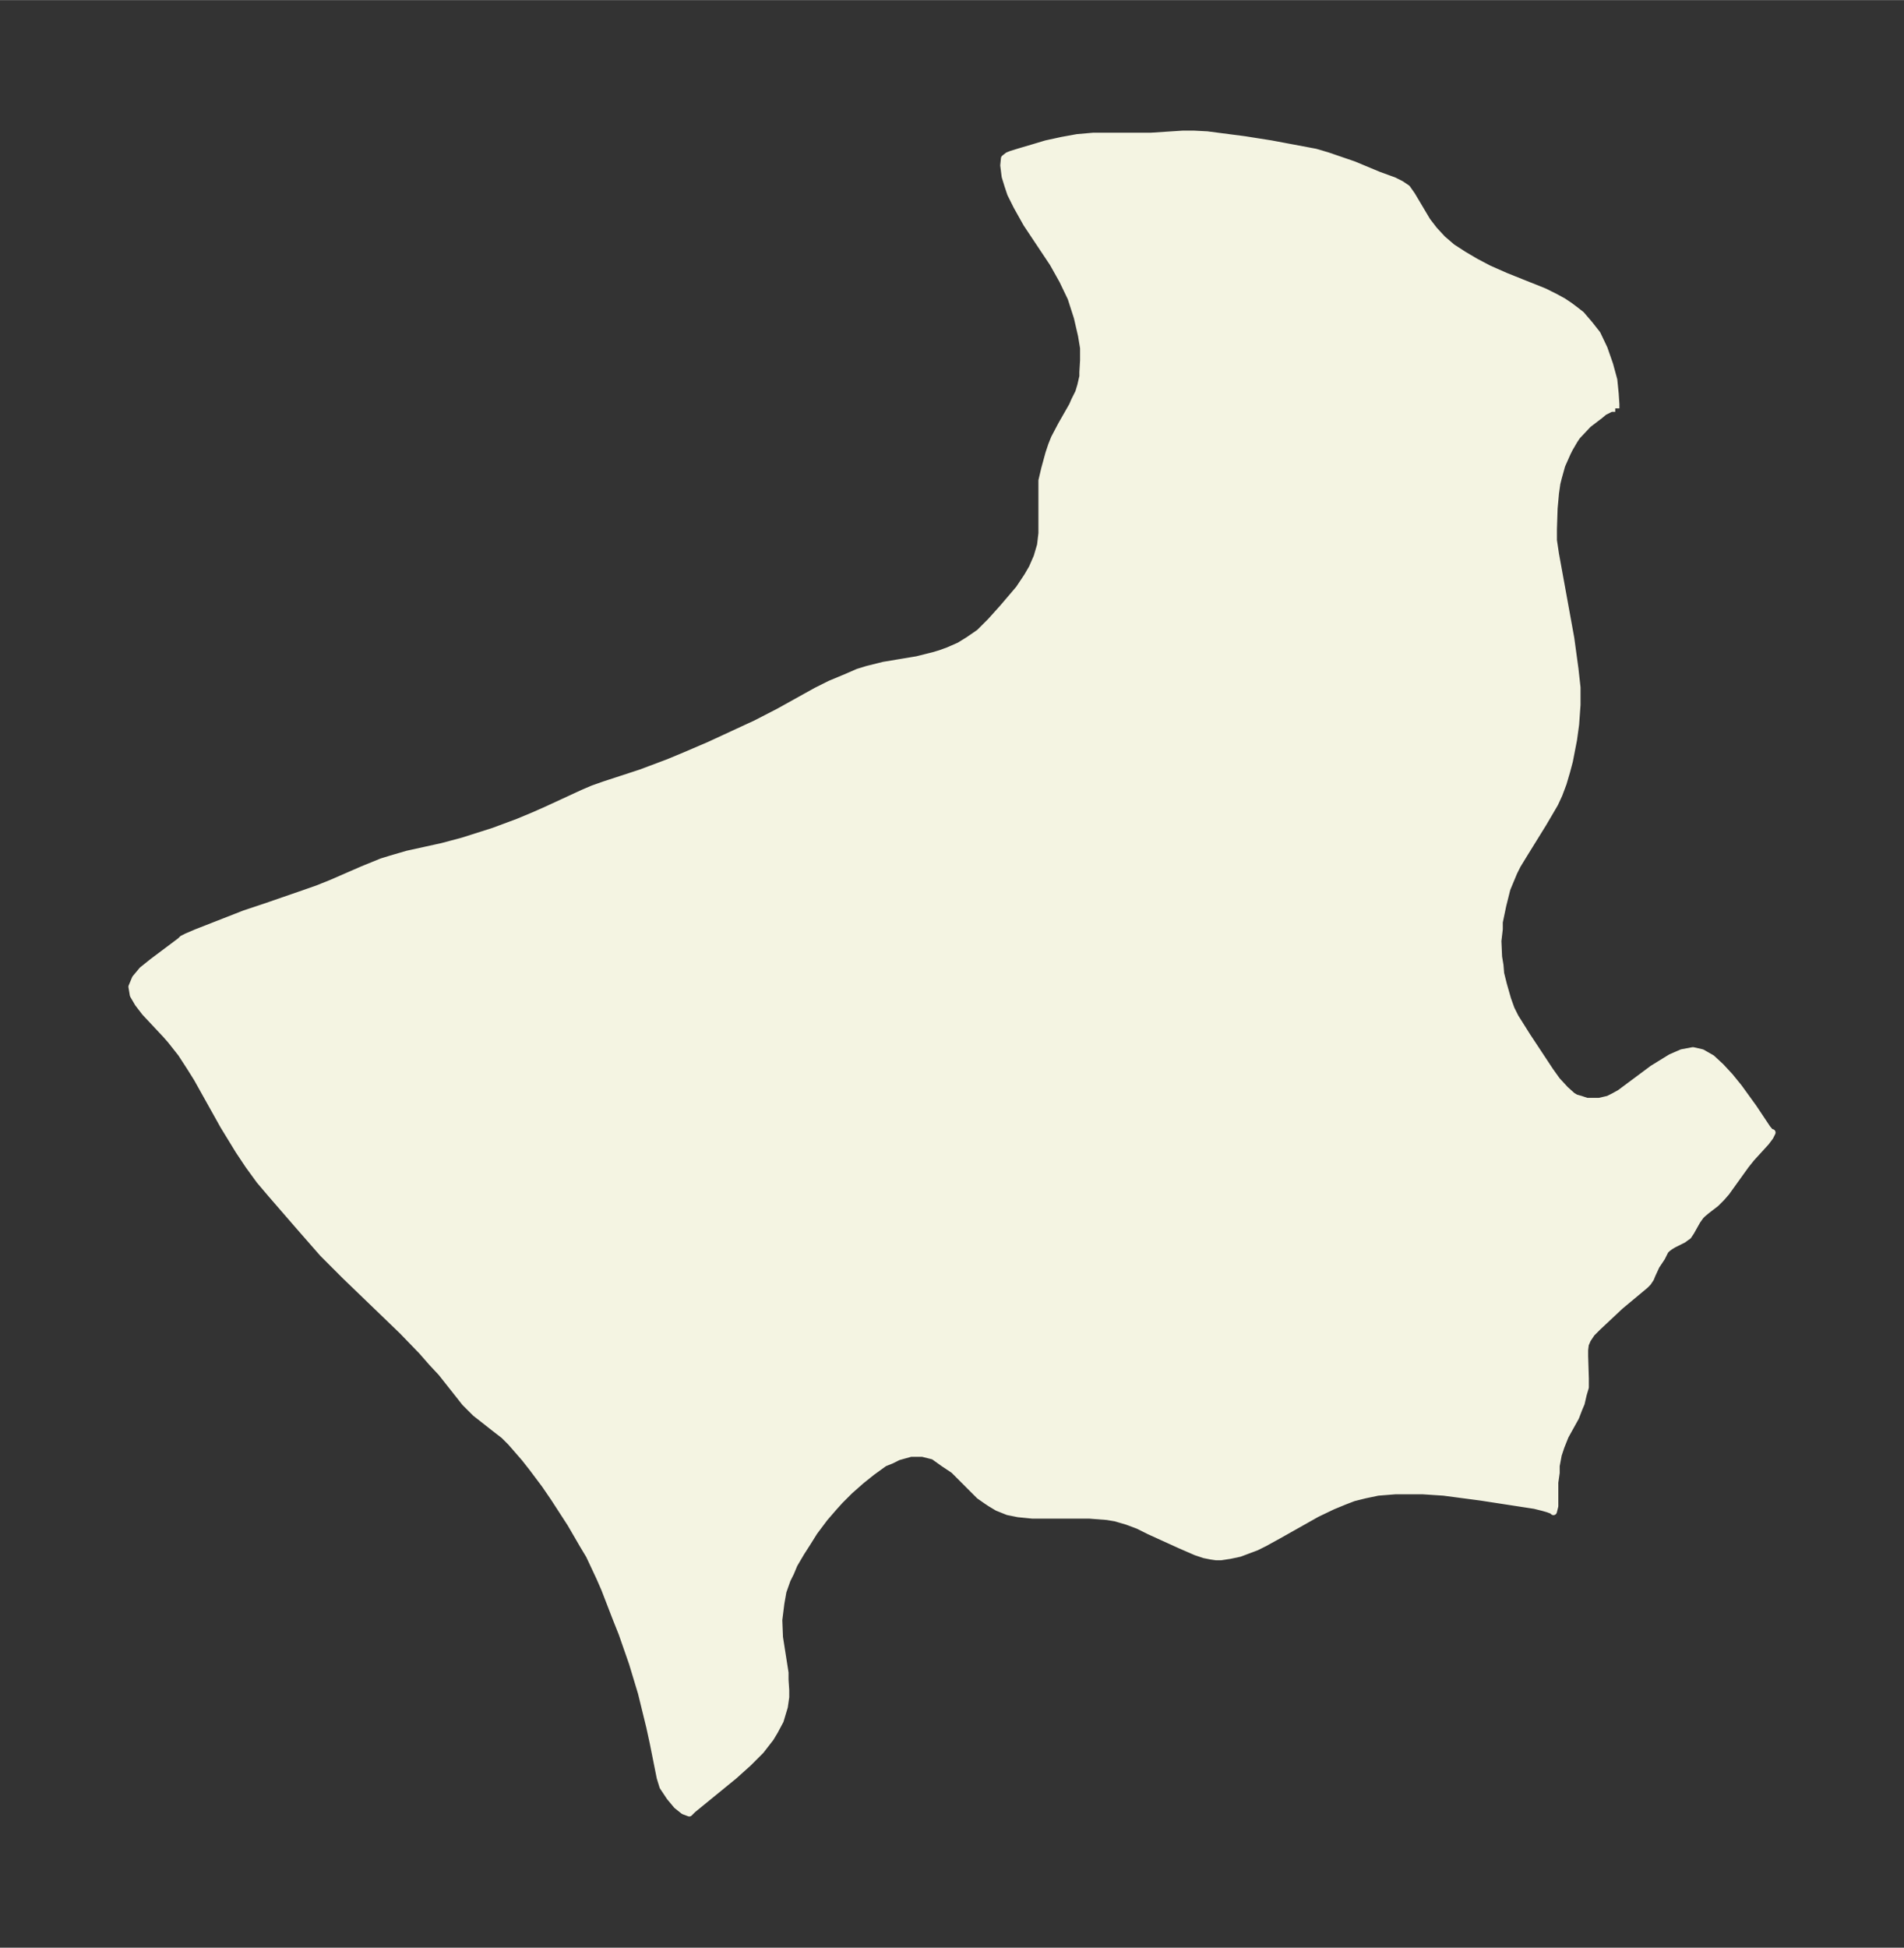 <svg xmlns="http://www.w3.org/2000/svg" xmlns:xlink="http://www.w3.org/1999/xlink" width="365.7" height="374" viewBox="0 0 274.3 280.5"><rect x="0" y="0" width="274.3" height="280.5" fill="#333333" stroke="none"/><defs><style>*{stroke-linejoin:round;stroke-linecap:butt}</style></defs><g id="figure_1"><path id="patch_1" fill="none" d="M0 280.5h274.3V0H0z"/><g id="axes_1"><g id="PatchCollection_1"><defs><path id="m34e274d101" stroke="#f4f4e2" d="M232.7-221.7h-.6l-1 .5-.6.5-1.7 1.3-1.6 1.7-.4.6-.7 1.2-.3.6-.8 1.8-.5 1.8-.2.8-.2 1.4-.2 2.2-.1 3v1.6l.3 2 2.2 12.1.6 4.4.3 2.7v2.5l-.2 2.8-.3 2.2-.6 3.1-.4 1.5-.5 1.7-.6 1.6-.6 1.3-.7 1.2-1 1.7-2.6 4.2-1.1 1.8-.5 1-1 2.4-.6 2.4-.5 2.4v1l-.2 1.7.1 2.3.2 1.2.1 1.2.4 1.6.6 2.1.5 1.4.6 1.2 1.7 2.7 3.3 5 1 1.4 1.2 1.3 1 .9.5.3.7.2.9.3h1.8l1.3-.3.8-.4.9-.5 4.7-3.5 1.3-.8 1.3-.8 1.6-.7 1.6-.3 1.3.3 1.4.8 1.3 1.2 1.3 1.4 1.3 1.6 2.1 2.9 2 3 .5.6h.2l-.3.6-.6.8-2.1 2.3-.8 1-2.8 3.9-.7.8-.8.8-1.3 1-.6.5-.3.3-.5.7-.9 1.6-.4.6-.3.2-.4.3-1.4.7-.5.3-.4.3-.3.3-.5 1-.8 1.2-.6 1.3-.2.5-.4.6-.4.4-3.6 3-3.2 3-.9.9-.6.9-.3.7-.1.8v.9l.1 3.2v1.3l-.3 1-.3 1.3-.3.7-.5 1.3-1.5 2.7-.6 1.5-.4 1.2-.3 1.6v1L224-67v3.4l-.2.8v-.1l-.8-.3-.7-.2-1.2-.3-7.8-1.2-5.3-.7-3-.2h-4l-2.5.2-1.9.4-1.6.4-1.3.5-1.7.7-2.3 1.1-5.5 3.1-2 1.1-1.2.6-1.6.6-.8.3-1.4.3-1.3.2h-.7l-.7-.1-1-.2-1.2-.4-2.3-1-4.4-2-1.6-.8-1.6-.6-1.7-.5-1.2-.2-2.6-.2h-8.2l-2-.2-1.5-.3-1.5-.6-1-.6-.6-.4-1-.7-.7-.7-3-3-1.5-1-1.4-1-1.6-.4h-1.7l-1.8.5-1 .5-1 .4-1.8 1.3-1.5 1.2-1.7 1.5-1.4 1.4-.9 1-1.3 1.5-1.5 2-1 1.6-.9 1.4-1 1.7-.5 1.2-.5 1-.6 1.7-.3 1.7-.3 2.4.1 2.5.8 5.1v1l.1 1.5v1l-.2 1.4-.3 1-.3 1-.8 1.5-.6 1-1.4 1.8-1.8 1.8-2 1.8-6 4.9-.5.5-.8-.3-1-.8-1-1.2-1-1.5-.4-1.3-.1-.5-.9-4.5-.5-2.3-1.2-4.9-1.3-4.3-1.5-4.3-.8-2-1.7-4.4-.7-1.6-1.5-3.2L84-58l-1.8-3.1-2.4-3.7-1.3-1.9-1.8-2.4-1.1-1.4-2-2.3-1-1-1.3-1-2.8-2.2-.8-.8-.7-.7-3.4-4.3-1.4-1.5-1.4-1.6-2.8-2.9-8.2-7.9-3.3-3.3-3.5-4-3.9-4.5-1.7-2-1.6-2.2-1.4-2.1-2.2-3.6-3.8-6.8-1-1.6-1.3-2-1.5-1.9-.7-.8-3-3.2-1-1.3-.7-1.2-.2-1.2.5-1.2 1-1.2L22-142l4-3 .3-.3.6-.3 1.4-.6 6.9-2.7 3-1 5.5-1.9 2-.7 2-.8 4.6-2 2.7-1.1 1.3-.4 2.4-.7 5-1.1 3-.8 4.4-1.4 3.5-1.3 2.4-1 1.8-.8 5.2-2.4 1.4-.6 1.7-.6 5.2-1.7 4-1.5 2.4-1 3.5-1.5 6.7-3.1 3.3-1.7 5.4-3 2-1 2.4-1 1.6-.7 1.3-.4 2.4-.6 4.8-.8 2.4-.6 1-.3 1.1-.4 1.6-.7 1.3-.8 1.6-1.1 1-1 .6-.6 1.8-2 2.3-2.7 1.2-1.8.7-1.2.7-1.6.5-1.7.2-1.7v-7.6l.4-1.7.6-2.2.4-1.2.4-1 1-1.9 1.6-2.8.3-.7.6-1.2.3-1 .3-1.3v-.6l.1-1.7v-1.8l-.3-1.8-.6-2.6-.9-2.8-1.2-2.5-1.4-2.5-3.8-5.7-1.4-2.5-.9-1.8-.4-1.2-.4-1.3-.2-1.6.1-1 .5-.4.5-.2 1.3-.4 1.7-.5 2-.6 2.3-.5 2.2-.4 2.3-.2h8.3l4.6-.3h1.6l1.9.1 5.4.7 3.8.6 6.4 1.2 1.7.5 3.8 1.3 3.6 1.5 2.2.8 1 .5.9.6.7 1 2.2 3.7 1 1.3 1.2 1.3 1.4 1.2 1.7 1.1 1.7 1 1.9 1 2.5 1.1 5.5 2.2 1.6.8 1.1.6.9.6.8.6.9.7 1.2 1.4 1.1 1.4 1 2.1.8 2.3.6 2.2.2 2 .1 1.5v.6"/></defs><g clip-path="url(#pab1846501b)"><use xlink:href="#m34e274d101" y="280.5" fill="#f4f4e2" stroke="#f4f4e2"/></g></g></g></g><defs><clipPath id="pab1846501b"><path d="M7.2 7.2h259.9v266.1H7.2z"/></clipPath></defs></svg>